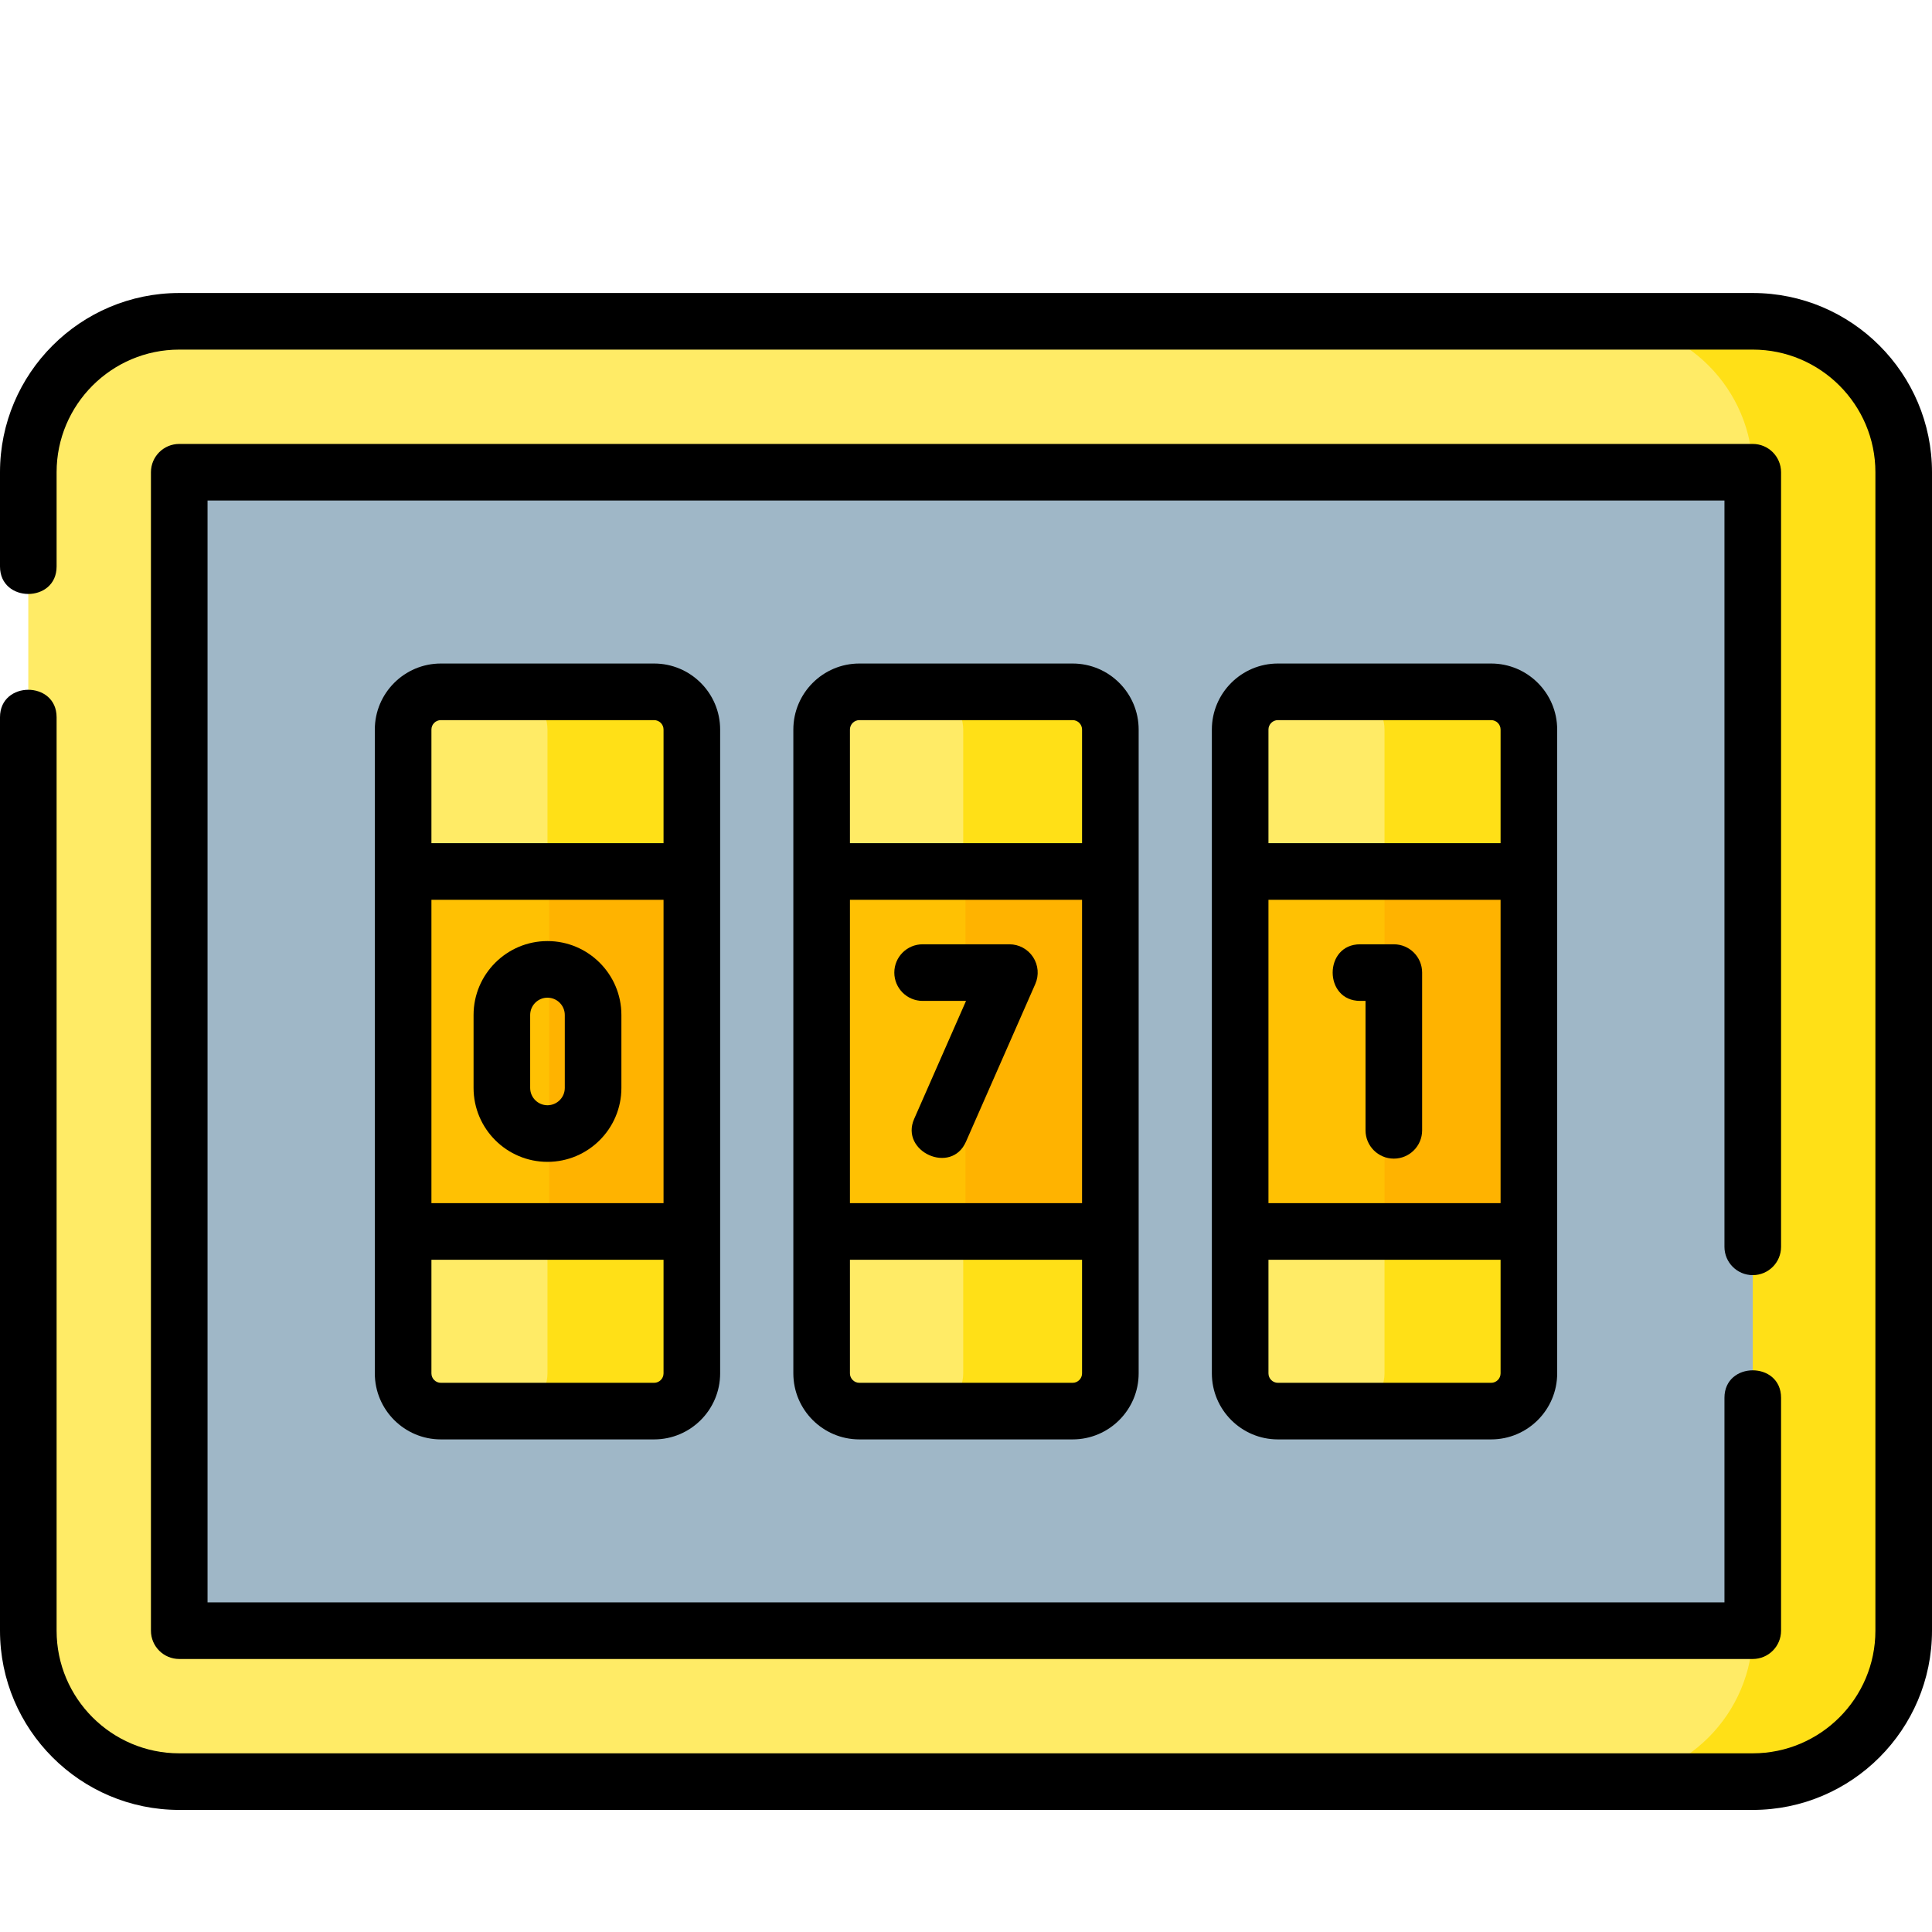 <svg id="Layer_1" enable-background="new 0 0 512 512" height="512" viewBox="0 0 512 512" width="512" xmlns="http://www.w3.org/2000/svg"><g><g><path d="m464.5 472.149h-417c-22.091 0-40-17.909-40-40v-307c0-22.091 17.909-40 40-40h417c22.091 0 40 17.909 40 40v307c0 22.091-17.909 40-40 40z" fill="#ffeb66"/><path d="m464.5 85.149h-40c22.091 0 40 17.909 40 40v307c0 22.091-17.909 40-40 40h40c22.091 0 40-17.909 40-40v-307c0-22.092-17.909-40-40-40z" fill="#ffe017"/><path d="m464.5 125.149v307h-417v-307z" fill="#9fb7c7"/><g><g><path d="m395.169 373.958h-56.514c-5.523 0-10-4.477-10-10v-170.619c0-5.523 4.477-10 10-10h56.514c5.523 0 10 4.477 10 10v170.619c0 5.523-4.477 10-10 10z" fill="#ffeb66"/><path d="m395.169 183.339h-38.257c5.523 0 10 4.477 10 10v170.619c0 5.523-4.477 10-10 10h38.257c5.523 0 10-4.477 10-10v-170.619c0-5.522-4.477-10-10-10z" fill="#ffe017"/><path d="m328.655 230.951h76.514v95.395h-76.514z" fill="#ffc103"/><path d="m366.912 230.951h38.257v95.395h-38.257z" fill="#ffb300"/></g><g><path d="m284.257 373.958h-56.514c-5.523 0-10-4.477-10-10v-170.619c0-5.523 4.477-10 10-10h56.514c5.523 0 10 4.477 10 10v170.619c0 5.523-4.477 10-10 10z" fill="#ffeb66"/><path d="m283.519 183.339h-38.257c5.523 0 10 4.477 10 10v170.619c0 5.523-4.477 10-10 10h38.257c5.523 0 10-4.477 10-10v-170.619c0-5.522-4.477-10-10-10z" fill="#ffe017"/><path d="m217.743 230.951h76.514v95.395h-76.514z" fill="#ffc103"/><path d="m255.87 230.951h38.257v95.395h-38.257z" fill="#ffb300"/></g><g><path d="m173.345 373.958h-56.514c-5.523 0-10-4.477-10-10v-170.619c0-5.523 4.477-10 10-10h56.514c5.523 0 10 4.477 10 10v170.619c0 5.523-4.477 10-10 10z" fill="#ffeb66"/><path d="m173.345 183.339h-38.257c5.523 0 10 4.477 10 10v170.619c0 5.523-4.477 10-10 10h38.257c5.523 0 10-4.477 10-10v-170.619c0-5.522-4.477-10-10-10z" fill="#ffe017"/><path d="m106.831 230.951h76.514v95.395h-76.514z" fill="#ffc103"/><path d="m145.547 230.951h38.257v95.395h-38.257z" fill="#ffb300"/></g></g></g><g><path d="m464.5 77.649h-417c-26.191 0-47.5 21.309-47.5 47.5v24.984c0 9.697 15 9.697 15 0v-24.984c0-17.92 14.579-32.5 32.5-32.5h417c17.921 0 32.5 14.58 32.5 32.5v307c0 17.92-14.579 32.5-32.5 32.5h-417c-17.921 0-32.5-14.58-32.5-32.5v-242.077c0-9.697-15-9.697-15 0v242.077c0 26.191 21.309 47.5 47.5 47.5h417c26.191 0 47.5-21.309 47.5-47.5v-307c0-26.192-21.309-47.5-47.5-47.5z"/><path d="m464.5 337.924c4.143 0 7.5-3.358 7.5-7.5v-205.275c0-4.142-3.357-7.5-7.5-7.5h-417c-4.143 0-7.5 3.358-7.5 7.5v307c0 4.142 3.357 7.5 7.5 7.5h417c4.143 0 7.5-3.358 7.5-7.5v-61.727c0-9.697-15-9.697-15 0v54.227h-402v-292h402v197.775c0 4.142 3.357 7.5 7.5 7.5z"/><path d="m338.655 175.84c-9.649 0-17.5 7.851-17.5 17.5v170.618c0 9.649 7.851 17.5 17.5 17.5h56.514c9.649 0 17.5-7.851 17.5-17.5v-170.618c0-9.649-7.851-17.5-17.5-17.5zm59.014 188.118c0 1.378-1.121 2.5-2.5 2.5h-56.514c-1.379 0-2.5-1.122-2.5-2.5v-30.112h61.514zm0-45.112h-61.514v-80.395h61.514zm0-125.506v30.112h-61.514v-30.112c0-1.378 1.121-2.5 2.5-2.5h56.514c1.379 0 2.5 1.121 2.5 2.5z"/><path d="m360.444 265.248h1.435v34.301c0 4.142 3.357 7.5 7.5 7.5s7.5-3.358 7.5-7.5v-41.801c0-4.142-3.357-7.5-7.5-7.5h-8.935c-9.697 0-9.697 15 0 15z"/><path d="m227.743 175.84c-9.649 0-17.5 7.851-17.5 17.5v170.618c0 9.649 7.851 17.5 17.5 17.5h56.514c9.649 0 17.5-7.851 17.5-17.5v-170.618c0-9.649-7.851-17.5-17.5-17.5zm59.014 188.118c0 1.378-1.121 2.5-2.5 2.5h-56.514c-1.379 0-2.5-1.122-2.5-2.5v-30.112h61.514zm0-45.112h-61.514v-80.395h61.514zm0-125.506v30.112h-61.514v-30.112c0-1.378 1.121-2.5 2.5-2.5h56.514c1.379 0 2.5 1.121 2.5 2.5z"/><path d="m244.502 265.248h11.507l-13.752 31.283c-3.8 8.644 9.836 14.899 13.732 6.036l18.375-41.801c1.02-2.319.799-4.996-.586-7.118s-3.747-3.4-6.28-3.4h-22.996c-4.143 0-7.5 3.358-7.5 7.5s3.357 7.5 7.5 7.5z"/><path d="m116.831 175.84c-9.649 0-17.5 7.851-17.5 17.5v170.618c0 9.649 7.851 17.5 17.5 17.5h56.514c9.649 0 17.5-7.851 17.5-17.5v-170.618c0-9.649-7.851-17.5-17.5-17.5zm59.014 188.118c0 1.378-1.121 2.5-2.5 2.5h-56.514c-1.379 0-2.5-1.122-2.5-2.5v-30.112h61.514zm0-45.112h-61.514v-80.395h61.514zm0-125.506v30.112h-61.514v-30.112c0-1.378 1.121-2.5 2.5-2.5h56.514c1.379 0 2.5 1.121 2.5 2.5z"/><path d="m145.088 307.902c10.801 0 19.588-8.787 19.588-19.588v-19.331c0-10.801-8.787-19.588-19.588-19.588s-19.588 8.787-19.588 19.588v19.331c0 10.801 8.787 19.588 19.588 19.588zm-4.588-38.919c0-2.53 2.059-4.588 4.588-4.588s4.588 2.058 4.588 4.588v19.331c0 2.53-2.059 4.588-4.588 4.588s-4.588-2.058-4.588-4.588z"/></g></g></svg>